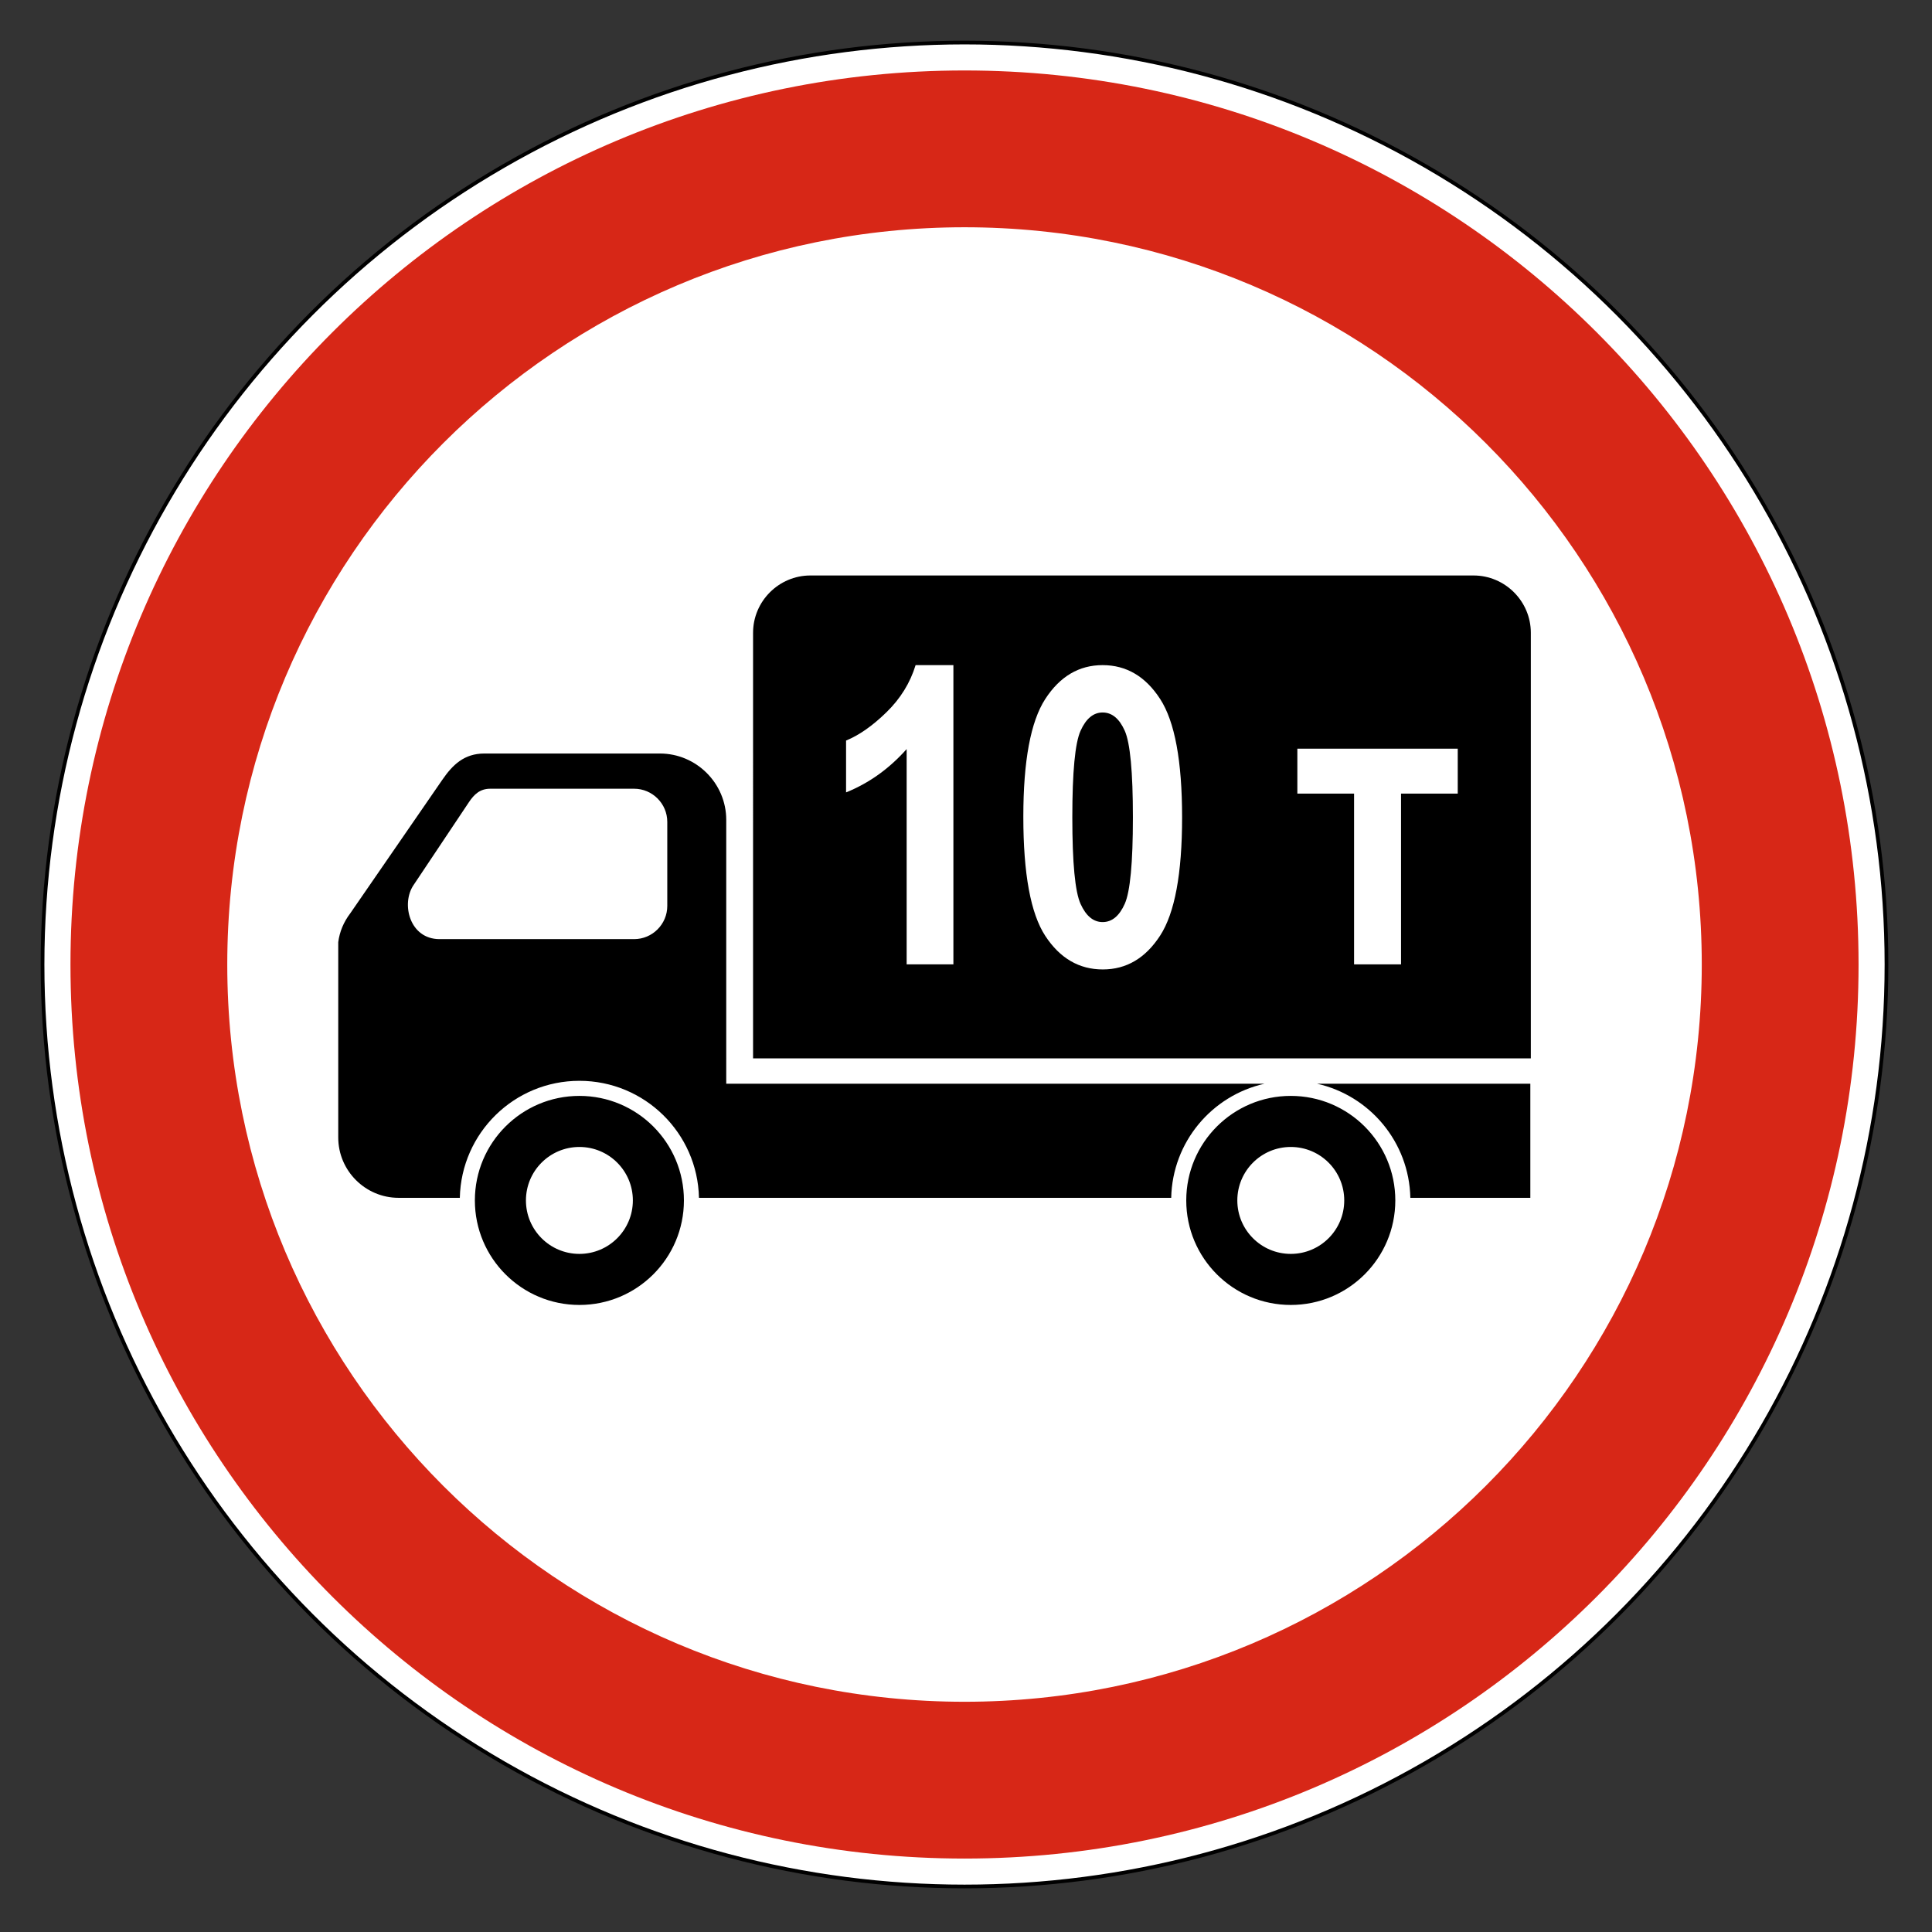 <svg clip-rule="evenodd" fill-rule="evenodd" stroke-miterlimit="22.926" viewBox="0 0 297 297" xmlns="http://www.w3.org/2000/svg"><rect x="0" y="0" width="297" height="297" fill="#333333" stroke="none"/><path d="m148.272 6.54c78.276 0 141.731 63.456 141.731 141.732 0 78.277-63.455 141.733-141.731 141.733s-141.732-63.456-141.732-141.733c0-78.276 63.456-141.732 141.732-141.732" fill="#fff"/><ellipse cx="148.271" cy="148.272" fill="none" rx="141.731" ry="141.732" stroke="#000" stroke-width=".57"/><path d="m148.272 34.936c62.593 0 113.335 50.742 113.335 113.336 0 62.593-50.742 113.335-113.335 113.335s-113.335-50.742-113.335-113.335c0-62.594 50.742-113.336 113.335-113.336m0-24.104c75.905 0 137.438 61.535 137.438 137.44s-61.533 137.438-137.438 137.438-137.439-61.533-137.439-137.438 61.534-137.44 137.439-137.44" fill="#d72717"/><path d="m75.358 121.248h22.121c2.806 0 5.1 2.295 5.1 5.1v12.921c0 2.806-2.294 5.1-5.1 5.1h-29.91c-4.597 0-5.931-5.409-4.015-8.279l8.535-12.78c.786-1.177 1.693-2.062 3.269-2.062m123.07 47.22c8.874 0 16.069 7.195 16.069 16.069s-7.195 16.068-16.069 16.068c-8.875 0-16.069-7.194-16.069-16.068s7.194-16.069 16.069-16.069m0 7.85c4.539 0 8.218 3.68 8.218 8.219s-3.679 8.219-8.218 8.219-8.218-3.68-8.218-8.219 3.679-8.219 8.218-8.219m-109.359-7.85c8.875 0 16.069 7.194 16.069 16.069 0 8.874-7.194 16.068-16.069 16.068-8.874 0-16.068-7.194-16.068-16.068 0-8.875 7.194-16.069 16.068-16.069m0 7.85c4.539 0 8.219 3.68 8.219 8.219s-3.68 8.219-8.219 8.219-8.218-3.68-8.218-8.219 3.679-8.219 8.218-8.219m113.398-9.721h32.786v17.54h-18.444c-.182-8.589-6.256-15.727-14.342-17.54m-90.823 0h82.744c-8.086 1.813-14.159 8.951-14.342 17.54h-72.595c-.213-9.97-8.361-17.987-18.382-17.987s-18.169 8.017-18.381 17.987h-9.418c-5.1 0-9.272-4.172-9.272-9.272v-8.268-18.701-3.066c.211-1.593.817-3.073 1.849-4.431l14.155-20.533c1.578-2.29 3.355-4.031 6.461-4.031h26.983c5.608 0 10.198 4.589 10.198 10.2zm4.123-3.898h119.563v-65.425c0-4.844-3.964-8.808-8.809-8.808h-101.945c-4.845 0-8.809 3.964-8.809 8.808z"/><g fill="#fff" fill-rule="nonzero"><path d="m146.563 148.248h-7.187v-33.094c-2.688 3.021-5.792 5.24-9.313 6.657v-7.969c2-.813 4.073-2.266 6.219-4.36 2.146-2.093 3.635-4.505 4.469-7.234h5.812z"/><path d="m169.501 102.248c3.646 0 6.593 1.734 8.843 5.203s3.375 9.537 3.375 18.203c0 8.646-1.125 14.703-3.375 18.172s-5.187 5.203-8.812 5.203c-3.646 0-6.594-1.718-8.844-5.156-2.25-3.437-3.375-9.542-3.375-18.312 0-8.605 1.125-14.641 3.375-18.11s5.188-5.203 8.813-5.203zm0 7.281c-1.417 0-2.547.938-3.391 2.813s-1.266 6.312-1.266 13.312.422 11.433 1.266 13.297c.844 1.865 1.974 2.797 3.391 2.797 1.437 0 2.573-.937 3.406-2.812s1.25-6.302 1.25-13.282c0-7-.417-11.437-1.25-13.312s-1.969-2.813-3.406-2.813z"/><path d="m199.438 121.998v-6.906h24.656v6.906h-8.718v26.25h-7.219v-26.25z"/></g></svg>